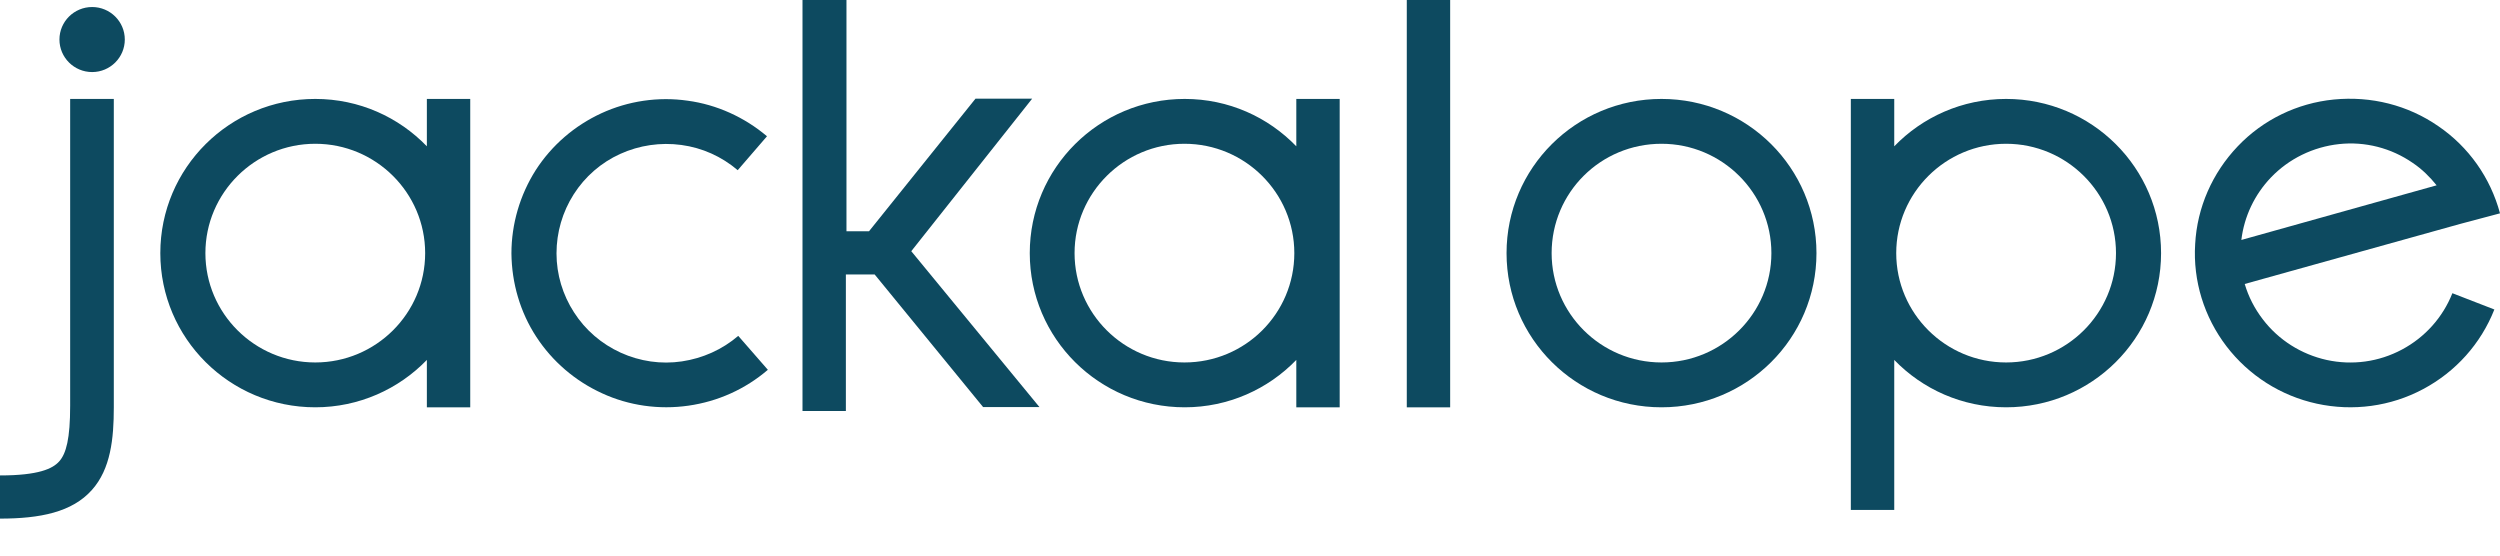 <svg width="63" height="14" viewBox="0 0 63 14" fill="none" xmlns="http://www.w3.org/2000/svg">
<path d="M2.322 1.816C2.776 1.816 3.145 1.448 3.145 0.996C3.145 0.544 2.776 0.177 2.322 0.177C1.867 0.177 1.498 0.544 1.498 0.996C1.498 1.448 1.867 1.816 2.322 1.816Z" fill="#0D4A60"/>
<path d="M1.775 2.493H2.868V10.264C2.868 11.055 2.79 11.818 2.315 12.348C1.818 12.906 1.015 13.069 0 13.069V11.981C0.973 11.981 1.328 11.811 1.491 11.628C1.669 11.43 1.768 11.055 1.768 10.222V2.493H1.775Z" fill="#0D4A60"/>
<path fill-rule="evenodd" clip-rule="evenodd" d="M10.757 9.07C10.047 9.805 9.046 10.264 7.945 10.264C5.787 10.264 4.04 8.526 4.04 6.379C4.04 4.231 5.787 2.493 7.945 2.493C9.053 2.493 10.047 2.952 10.757 3.687V2.493H11.85V10.264H10.757V9.07ZM7.945 9.134C6.419 9.134 5.176 7.898 5.176 6.379C5.176 4.86 6.419 3.623 7.945 3.623C9.472 3.623 10.714 4.86 10.714 6.379C10.714 7.898 9.472 9.134 7.945 9.134Z" fill="#0D4A60"/>
<path fill-rule="evenodd" clip-rule="evenodd" d="M32.667 9.07C31.957 9.805 30.956 10.264 29.855 10.264C27.697 10.264 25.95 8.526 25.95 6.379C25.95 4.231 27.697 2.493 29.855 2.493C30.963 2.493 31.957 2.952 32.667 3.687V2.493H33.76V10.264H32.667V9.07ZM29.848 9.134C28.322 9.134 27.079 7.898 27.079 6.379C27.079 4.86 28.322 3.623 29.848 3.623C31.375 3.623 32.617 4.86 32.617 6.379C32.617 7.898 31.382 9.134 29.848 9.134Z" fill="#0D4A60"/>
<path fill-rule="evenodd" clip-rule="evenodd" d="M47.735 2.493H46.641V12.85H47.735V9.07C48.445 9.805 49.446 10.264 50.554 10.264C52.712 10.264 54.459 8.526 54.459 6.379C54.459 4.231 52.712 2.493 50.554 2.493C49.446 2.493 48.445 2.952 47.735 3.687V2.493ZM50.554 9.134C49.027 9.134 47.785 7.898 47.785 6.379C47.785 4.86 49.027 3.623 50.554 3.623C52.08 3.623 53.323 4.86 53.323 6.379C53.323 7.898 52.08 9.134 50.554 9.134Z" fill="#0D4A60"/>
<path fill-rule="evenodd" clip-rule="evenodd" d="M35.451 0H36.544V10.265H35.451V0Z" fill="#0D4A60"/>
<path d="M45.775 6.379C45.775 8.526 44.028 10.264 41.87 10.264C39.712 10.264 37.965 8.526 37.965 6.379C37.965 4.231 39.712 2.493 41.87 2.493C44.028 2.493 45.775 4.231 45.775 6.379ZM39.101 6.379C39.101 7.898 40.343 9.134 41.87 9.134C43.397 9.134 44.639 7.898 44.639 6.379C44.639 4.86 43.397 3.623 41.87 3.623C40.336 3.623 39.101 4.853 39.101 6.379Z" fill="#0D4A60"/>
<path fill-rule="evenodd" clip-rule="evenodd" d="M61.445 3.179C62.212 3.702 62.759 4.479 63 5.376L61.992 5.644L56.567 7.156C56.66 7.474 56.816 7.778 57.022 8.046C57.419 8.569 57.995 8.93 58.633 9.071C59.28 9.212 59.947 9.12 60.529 8.809C61.111 8.499 61.559 7.997 61.8 7.389L62.858 7.799C62.517 8.661 61.885 9.368 61.062 9.806C60.245 10.243 59.294 10.371 58.385 10.173C57.476 9.975 56.674 9.466 56.106 8.725C55.545 7.99 55.261 7.079 55.318 6.153C55.367 5.228 55.751 4.359 56.39 3.688C57.029 3.016 57.888 2.6 58.811 2.508C59.755 2.416 60.678 2.649 61.445 3.179ZM56.482 6.047C56.553 5.454 56.816 4.903 57.228 4.472C57.682 3.998 58.293 3.702 58.946 3.631C59.599 3.56 60.259 3.73 60.799 4.104C61.033 4.26 61.232 4.458 61.403 4.67L56.482 6.047Z" fill="#0D4A60"/>
<path d="M21.316 0H20.223V10.357H21.316V6.916H22.041L24.774 10.258H26.194L22.964 6.33L26.01 2.487H24.582L21.899 5.828H21.331V0H21.316Z" fill="#0D4A60"/>
<path d="M19.35 9.319C18.782 9.806 18.093 10.117 17.347 10.223C16.609 10.329 15.849 10.223 15.175 9.912C14.493 9.601 13.918 9.107 13.513 8.485C13.108 7.864 12.896 7.136 12.888 6.387C12.888 5.645 13.101 4.918 13.499 4.289C13.904 3.66 14.479 3.166 15.153 2.855C15.828 2.544 16.588 2.431 17.326 2.537C18.064 2.636 18.76 2.954 19.328 3.434L18.59 4.289C18.185 3.943 17.695 3.724 17.17 3.653C16.644 3.582 16.112 3.66 15.629 3.879C15.146 4.098 14.742 4.451 14.458 4.896C14.174 5.341 14.024 5.857 14.024 6.387C14.024 6.917 14.181 7.433 14.465 7.871C14.749 8.316 15.161 8.669 15.643 8.888C16.126 9.107 16.659 9.185 17.184 9.107C17.709 9.029 18.199 8.81 18.604 8.464L19.35 9.319Z" fill="#0D4A60"/>
</svg>
